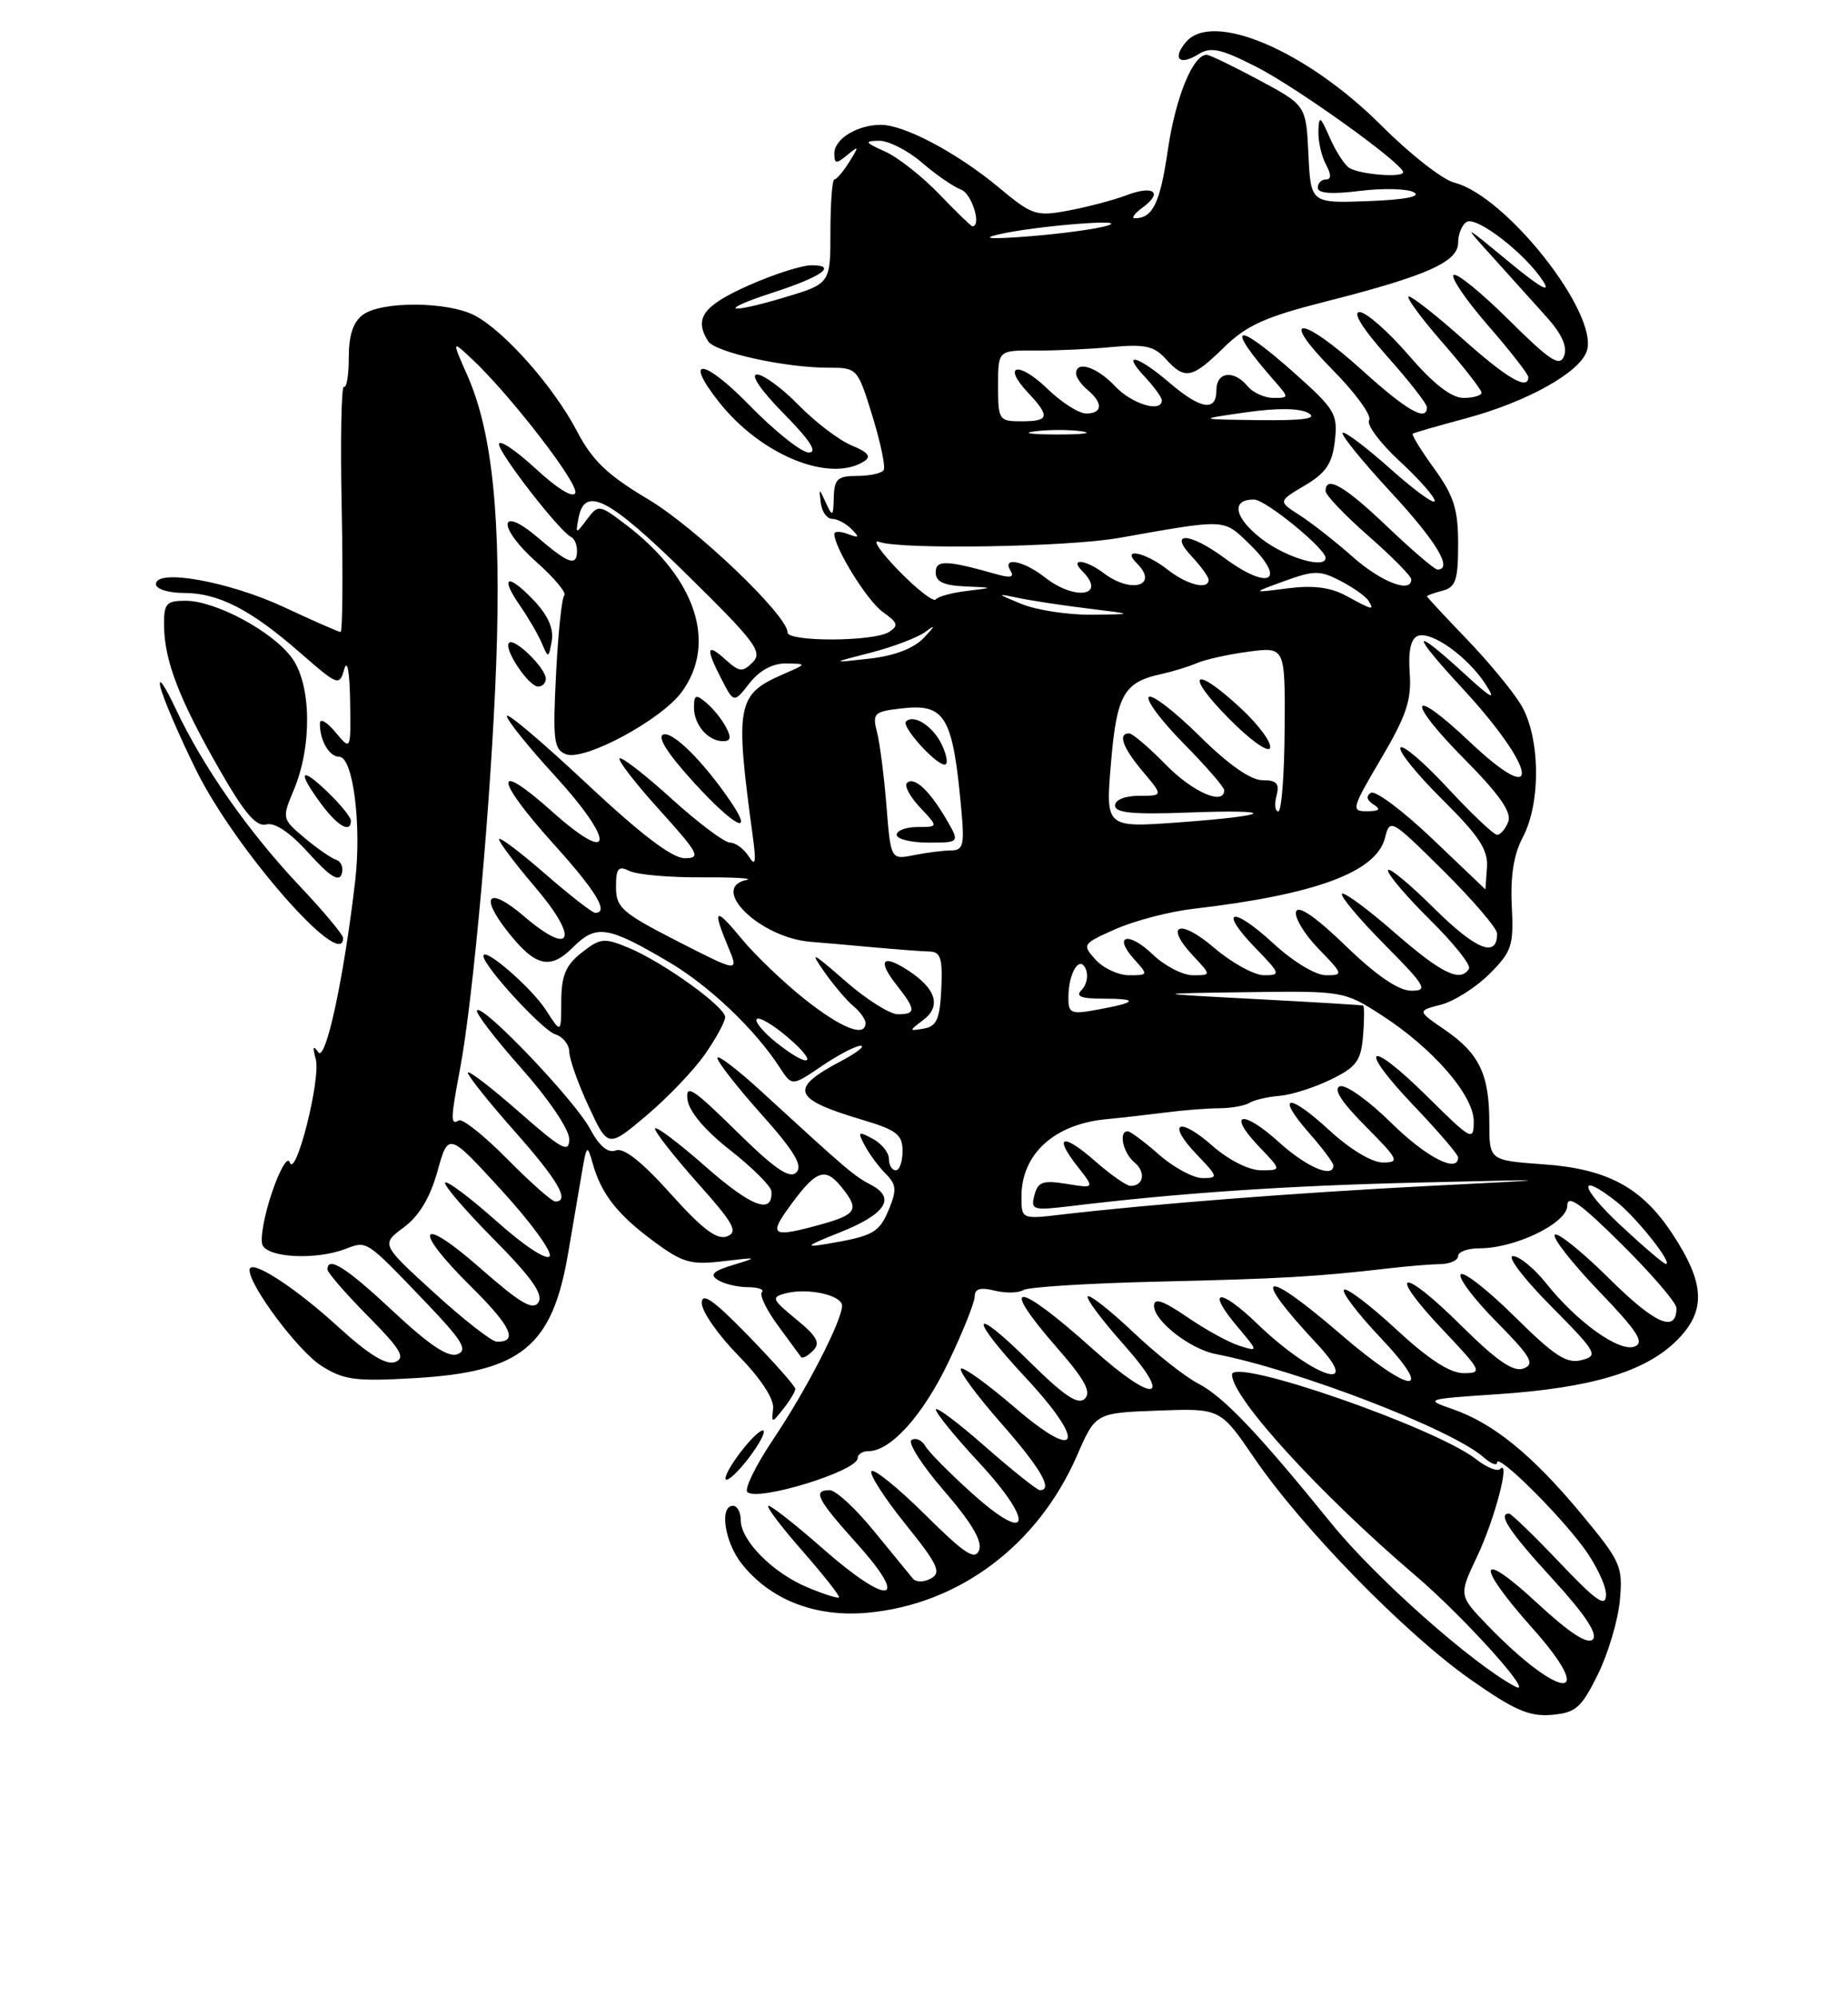 <?xml version="1.0" encoding="UTF-8" standalone="no"?>
<!DOCTYPE svg PUBLIC "-//W3C//DTD SVG 1.1//EN" "http://www.w3.org/Graphics/SVG/1.1/DTD/svg11.dtd" >
<svg xmlns="http://www.w3.org/2000/svg" xmlns:xlink="http://www.w3.org/1999/xlink" version="1.1" viewBox="0 0 237 256">
 <g >
 <path fill="currentColor"
d=" M 204.91 214.64 C 206.23 211.97 207.50 207.70 207.74 205.14 C 208.14 200.74 207.88 200.16 202.76 194.00 C 196.51 186.48 191.52 182.42 186.29 180.61 C 182.66 179.35 182.78 179.32 192.04 178.70 C 204.11 177.89 211.03 175.81 215.05 171.80 C 218.84 168.01 218.68 164.50 214.45 158.10 C 210.53 152.17 206.13 149.81 197.90 149.23 C 191.00 148.73 191.00 148.73 191.00 143.91 C 191.00 137.70 189.72 135.04 185.32 132.01 C 181.74 129.56 181.74 129.56 184.81 128.77 C 186.49 128.33 189.29 126.56 191.02 124.83 C 193.90 121.95 194.14 121.21 193.88 116.09 C 193.69 112.29 194.14 109.48 195.30 107.30 C 197.66 102.86 197.53 94.38 195.03 90.28 C 193.95 88.51 190.80 84.71 188.03 81.84 C 185.27 78.97 183.00 76.53 183.00 76.43 C 183.00 76.32 183.90 76.00 185.00 75.71 C 186.69 75.27 187.00 74.35 187.00 69.74 C 187.00 65.25 186.46 63.56 183.93 60.06 C 182.24 57.72 181.00 55.71 181.18 55.59 C 181.35 55.46 184.43 54.58 188.00 53.62 C 195.85 51.51 202.63 47.73 203.51 44.97 C 205.04 40.16 193.14 25.08 186.51 23.41 C 185.02 23.04 180.80 19.74 177.14 16.07 C 167.52 6.46 155.46 1.33 152.07 5.42 C 150.30 7.55 151.28 8.46 153.70 6.95 C 155.27 5.97 156.56 6.25 161.05 8.53 C 166.25 11.16 179.83 20.89 179.94 22.06 C 180.02 22.81 174.43 22.38 173.05 21.53 C 172.44 21.15 171.32 19.42 170.55 17.67 C 169.32 14.86 169.15 14.76 169.08 16.82 C 169.04 18.09 169.47 20.00 170.04 21.07 C 170.75 22.40 170.75 23.00 170.04 23.00 C 169.47 23.00 169.00 23.48 169.00 24.07 C 169.00 24.79 170.81 24.92 174.40 24.47 C 177.38 24.10 180.49 24.18 181.33 24.65 C 182.30 25.19 180.19 25.60 175.47 25.78 C 168.10 26.05 168.10 26.05 167.80 19.78 C 167.50 13.50 167.50 13.50 161.50 10.28 C 158.20 8.51 155.17 7.04 154.77 7.03 C 153.02 6.96 150.77 12.43 149.78 19.18 C 148.78 26.02 147.86 27.95 145.56 27.98 C 145.04 27.99 145.49 27.36 146.56 26.58 C 149.22 24.63 147.91 23.70 144.39 25.05 C 142.80 25.65 139.51 26.52 137.07 26.98 C 132.87 27.77 132.39 27.61 128.07 24.01 C 122.75 19.59 115.98 16.00 112.97 16.00 C 109.95 16.00 107.00 17.81 107.00 19.66 C 107.00 21.02 107.23 21.05 108.66 19.87 C 110.18 18.62 110.20 18.69 108.92 20.75 C 108.15 21.99 107.29 23.00 107.01 23.00 C 106.73 23.00 106.50 26.01 106.50 29.68 C 106.50 36.36 106.50 36.36 100.54 38.14 C 93.10 40.36 91.98 39.82 99.19 37.48 C 105.38 35.47 107.45 34.00 104.08 34.00 C 102.80 34.00 99.11 35.19 95.88 36.64 C 90.14 39.21 88.98 40.84 90.82 43.74 C 91.72 45.16 100.72 47.14 106.23 47.13 C 109.94 47.13 109.98 47.17 111.88 53.31 C 112.93 56.72 113.58 59.84 113.33 60.25 C 113.08 60.66 111.56 61.00 109.94 61.00 C 107.42 61.00 106.99 61.39 106.93 63.75 C 106.87 66.22 106.77 66.30 105.94 64.50 C 105.02 62.50 105.02 62.50 105.27 64.50 C 105.41 65.60 106.06 66.50 106.71 66.50 C 107.37 66.50 108.48 67.09 109.20 67.81 C 110.27 68.89 110.19 69.00 108.75 68.45 C 107.79 68.09 107.00 68.08 107.00 68.43 C 107.00 70.22 111.25 77.07 113.24 78.46 C 115.16 79.81 115.27 80.20 114.00 81.01 C 112.06 82.25 101.00 82.29 101.00 81.06 C 101.00 78.87 89.20 67.61 83.10 63.98 C 77.91 60.89 75.97 59.04 74.00 55.28 C 71.02 49.57 64.67 42.40 60.85 40.42 C 57.38 38.63 48.96 38.58 46.55 40.34 C 45.29 41.26 44.73 42.96 44.73 45.81 C 44.73 48.09 44.45 49.78 44.11 49.57 C 43.78 49.36 43.64 56.35 43.82 65.09 C 43.99 73.84 43.93 81.00 43.68 81.00 C 43.43 81.00 40.19 79.58 36.47 77.84 C 29.41 74.54 20.00 72.84 20.00 74.87 C 20.00 75.50 21.58 76.00 23.55 76.00 C 28.02 76.00 32.15 78.12 38.50 83.67 C 43.35 87.90 43.52 87.97 44.15 85.77 C 44.54 84.42 44.84 86.09 44.90 89.86 C 45.00 96.22 45.00 96.22 43.03 93.86 C 41.95 92.56 41.05 92.03 41.03 92.67 C 40.97 94.84 42.21 97.00 43.51 97.00 C 45.27 97.00 46.38 105.66 45.56 112.83 C 44.11 125.34 41.76 136.23 40.81 134.86 C 40.15 133.91 40.06 134.17 40.49 135.72 C 41.19 138.20 37.91 151.22 37.15 148.96 C 36.89 148.18 35.87 149.91 34.89 152.81 C 33.90 155.71 33.35 158.74 33.65 159.54 C 34.29 161.21 40.48 161.53 44.27 160.09 C 47.10 159.01 46.86 158.86 54.43 166.74 C 59.27 171.79 60.05 173.04 58.68 173.57 C 57.48 174.03 55.07 172.42 50.46 168.11 C 44.41 162.46 42.00 160.92 42.00 162.72 C 42.00 163.11 44.33 165.80 47.18 168.68 C 51.41 172.96 52.05 174.04 50.68 174.57 C 49.53 175.01 47.26 173.61 43.38 170.07 C 37.73 164.90 32.00 161.23 32.00 162.78 C 32.00 164.84 38.28 173.21 41.23 175.07 C 44.09 176.88 45.60 177.08 53.16 176.64 C 66.84 175.85 70.82 172.61 72.86 160.64 C 73.44 157.26 74.21 152.70 74.59 150.50 C 75.24 146.68 75.30 146.62 76.03 149.18 C 77.13 153.07 79.23 155.72 83.92 159.17 C 87.57 161.86 88.62 162.15 92.78 161.65 C 97.20 161.12 97.28 161.15 94.06 162.12 C 91.45 162.91 90.97 163.37 92.06 164.06 C 92.85 164.56 94.59 164.98 95.92 164.98 C 97.25 164.99 98.05 165.28 97.71 165.62 C 97.37 165.97 98.29 167.88 99.75 169.87 C 101.22 171.87 102.56 173.69 102.73 173.93 C 102.90 174.17 103.59 173.81 104.27 173.12 C 105.25 172.13 104.80 171.30 102.10 169.09 C 98.98 166.53 98.87 166.27 100.75 165.77 C 103.60 165.03 108.00 166.00 107.99 167.37 C 107.97 169.30 103.38 178.22 99.15 184.50 C 96.94 187.80 95.45 190.83 95.84 191.23 C 97.10 192.51 110.00 188.55 110.00 186.88 C 110.00 186.40 110.61 186.00 111.37 186.00 C 114.23 186.00 118.36 181.41 121.62 174.61 C 123.48 170.73 125.00 166.93 125.00 166.17 C 125.00 165.18 125.73 164.97 127.55 165.42 C 128.95 165.77 130.61 165.74 131.24 165.35 C 131.87 164.96 139.61 164.48 148.44 164.27 C 164.15 163.91 168.87 163.64 178.00 162.58 C 180.47 162.29 183.51 162.04 184.75 162.02 C 185.99 161.99 187.00 161.53 187.00 160.99 C 187.00 160.44 188.23 160.00 189.74 160.00 C 194.34 160.00 200.99 156.77 201.00 154.53 C 201.00 153.03 202.71 154.25 208.00 159.50 C 211.85 163.32 215.00 166.99 215.00 167.66 C 215.00 170.90 212.26 169.71 206.43 163.93 C 202.92 160.45 199.76 157.91 199.40 158.26 C 199.05 158.62 201.57 161.85 205.01 165.44 C 210.02 170.65 210.95 172.08 209.63 172.59 C 207.67 173.34 202.25 169.46 198.26 164.45 C 196.74 162.55 194.84 161.00 194.03 161.00 C 193.22 161.00 195.39 163.86 198.86 167.36 C 204.81 173.36 205.03 173.76 202.83 174.33 C 200.93 174.83 199.36 173.81 194.28 168.78 C 190.85 165.39 187.73 162.94 187.34 163.33 C 186.94 163.73 188.99 166.45 191.89 169.39 C 196.34 173.89 196.89 174.83 195.40 175.40 C 194.09 175.90 191.99 174.45 187.34 169.85 C 179.65 162.22 177.73 162.72 185.03 170.44 C 190.04 175.73 190.17 176.00 187.70 176.00 C 185.94 176.00 183.16 174.19 179.03 170.36 C 175.68 167.26 172.68 164.99 172.36 165.31 C 172.04 165.63 174.14 168.39 177.03 171.44 C 184.25 179.07 180.96 178.78 171.92 171.00 C 161.84 162.32 160.24 162.99 168.90 172.25 C 174.98 178.76 168.39 176.55 161.27 169.70 C 156.38 164.99 154.62 165.20 158.66 170.00 C 161.40 173.26 161.40 173.26 158.95 172.49 C 157.60 172.07 154.59 170.42 152.25 168.81 C 149.15 166.69 148.00 166.30 148.00 167.38 C 148.00 169.31 152.62 172.91 155.91 173.55 C 166.44 175.59 186.19 183.19 190.25 186.77 C 191.21 187.62 192.00 187.92 192.00 187.45 C 192.00 186.21 199.75 193.84 203.12 198.40 C 204.70 200.55 205.98 203.25 205.97 204.40 C 205.94 206.08 204.75 205.26 199.99 200.25 C 196.72 196.81 193.81 194.00 193.53 194.00 C 192.02 194.00 193.59 196.36 199.14 202.41 C 203.28 206.93 204.95 209.45 204.27 210.13 C 203.59 210.81 201.26 209.29 197.13 205.46 C 189.50 198.40 189.13 200.39 196.52 208.68 C 205.09 218.29 200.12 217.98 190.78 208.33 C 187.07 204.48 187.07 204.48 189.44 199.49 C 191.69 194.75 193.75 186.92 192.38 188.29 C 192.02 188.64 190.65 188.08 189.33 187.05 C 184.14 182.97 158.00 173.91 158.00 176.19 C 158.00 179.16 169.23 191.45 181.50 201.92 C 187.84 207.32 197.14 217.68 194.28 216.15 C 188.75 213.19 176.41 202.24 170.76 195.28 C 161.25 183.56 156.90 179.00 153.61 177.30 C 151.96 176.45 148.22 173.49 145.30 170.72 C 142.37 167.95 139.76 165.90 139.50 166.16 C 139.24 166.42 141.31 169.19 144.10 172.32 C 150.61 179.63 148.07 180.02 140.16 172.92 C 130.26 164.05 127.91 164.00 135.63 172.83 C 139.11 176.81 139.98 178.42 139.13 179.27 C 138.27 180.13 136.49 178.94 131.99 174.49 C 124.46 167.04 124.11 168.61 131.53 176.57 C 139.41 185.02 138.48 187.58 130.13 180.39 C 126.62 177.38 123.52 175.14 123.24 175.43 C 122.95 175.72 125.25 178.84 128.36 182.38 C 133.48 188.21 135.10 191.00 133.36 191.00 C 133.01 191.00 129.86 188.49 126.36 185.42 C 122.86 182.34 120.01 180.21 120.02 180.67 C 120.02 181.12 122.51 184.18 125.55 187.45 C 132.74 195.20 132.16 198.12 124.75 191.48 C 121.86 188.89 119.13 186.14 118.69 185.37 C 118.24 184.59 117.44 184.23 116.91 184.56 C 116.37 184.89 118.25 187.82 121.07 191.08 C 124.59 195.14 126.01 197.54 125.57 198.69 C 125.05 200.04 123.71 199.17 118.66 194.15 C 115.21 190.74 112.11 188.22 111.77 188.56 C 111.43 188.90 113.37 191.93 116.08 195.30 C 120.26 200.49 120.77 201.55 119.41 202.31 C 118.53 202.80 117.48 202.82 117.09 202.35 C 116.70 201.88 114.45 199.14 112.09 196.25 C 109.74 193.36 107.18 191.00 106.41 191.00 C 104.17 191.00 104.76 192.14 110.03 198.00 C 116.77 205.52 113.95 205.88 105.63 198.58 C 102.14 195.51 98.95 193.00 98.56 193.00 C 98.16 193.00 100.09 195.58 102.86 198.73 C 105.62 201.88 107.75 204.58 107.59 204.74 C 107.44 204.90 105.62 204.32 103.56 203.46 C 99.12 201.61 95.00 197.46 95.00 194.85 C 95.00 193.83 94.55 193.00 94.00 193.00 C 92.24 193.00 92.93 197.64 95.09 200.39 C 98.76 205.05 104.56 207.32 111.25 206.71 C 122.99 205.65 133.12 198.05 138.13 186.55 C 140.50 181.10 140.50 181.10 148.50 180.80 C 156.50 180.50 156.50 180.50 160.87 186.90 C 166.94 195.79 180.15 209.32 188.47 215.18 C 194.15 219.18 196.10 220.04 198.97 219.80 C 202.09 219.53 202.78 218.93 204.91 214.64 Z  M 97.96 183.50 C 97.94 182.95 96.82 183.85 95.47 185.50 C 94.12 187.15 93.02 188.95 93.04 189.50 C 93.06 190.05 94.18 189.15 95.53 187.50 C 96.88 185.85 97.98 184.05 97.96 183.50 Z  M 102.00 178.02 C 102.00 177.68 99.30 174.64 96.00 171.24 C 91.50 166.62 90.00 165.56 90.00 167.02 C 90.00 168.09 92.10 171.11 94.68 173.73 C 97.52 176.63 99.27 179.28 99.15 180.50 C 98.94 182.47 98.96 182.47 100.47 180.56 C 101.31 179.49 102.00 178.35 102.00 178.02 Z  M 44.00 120.23 C 44.00 119.80 41.49 116.79 38.41 113.54 C 31.86 106.61 26.02 98.27 22.52 90.82 C 21.15 87.90 20.26 86.62 20.56 88.00 C 20.86 89.38 22.94 94.23 25.19 98.78 C 30.18 108.87 44.00 124.63 44.00 120.23 Z  M 43.11 110.20 C 42.46 109.99 40.62 108.71 39.03 107.37 C 36.16 104.96 36.15 104.90 37.69 101.22 C 40.05 95.59 39.93 87.75 37.44 84.33 C 34.97 80.93 27.65 77.00 23.79 77.00 C 21.30 77.00 21.00 77.35 21.04 80.25 C 21.10 84.73 23.00 89.64 28.09 98.54 C 31.33 104.21 32.86 106.01 34.15 105.67 C 35.25 105.38 37.21 106.70 39.60 109.36 C 42.25 112.31 43.46 113.08 43.81 112.05 C 44.08 111.25 43.77 110.42 43.11 110.20 Z  M 45.00 105.19 C 45.00 104.74 43.65 103.08 42.00 101.50 C 38.48 98.12 38.09 98.85 41.19 103.04 C 43.31 105.90 45.00 106.86 45.00 105.19 Z  M 110.82 59.13 C 111.78 58.52 111.35 57.97 109.21 57.09 C 107.60 56.42 104.55 54.10 102.44 51.94 C 100.32 49.77 97.91 48.00 97.08 48.00 C 96.19 48.00 97.59 50.05 100.50 53.00 C 103.91 56.46 104.90 58.00 103.72 58.00 C 102.78 58.00 99.31 55.23 96.01 51.84 C 90.25 45.95 87.61 45.69 92.16 51.47 C 97.53 58.31 106.39 61.94 110.82 59.13 Z  M 55.68 165.70 C 48.86 159.48 48.86 159.48 51.78 157.32 C 53.75 155.86 55.15 153.53 56.10 150.14 C 57.50 145.11 57.50 145.11 64.31 152.55 C 68.06 156.64 70.84 160.45 70.49 161.01 C 70.13 161.59 67.20 159.67 63.72 156.56 C 60.34 153.55 57.36 151.31 57.09 151.57 C 56.83 151.84 59.61 155.08 63.27 158.78 C 68.12 163.67 69.70 165.88 69.06 166.91 C 68.37 168.02 66.76 167.08 61.59 162.54 C 53.64 155.56 52.79 157.38 60.45 164.95 C 65.56 170.00 66.51 172.05 63.69 171.96 C 63.04 171.94 59.43 169.12 55.68 165.70 Z  M 207.82 157.04 C 202.59 152.16 202.24 150.04 207.33 154.04 C 209.89 156.06 214.60 162.00 213.64 162.00 C 213.36 162.00 210.75 159.77 207.82 157.04 Z  M 107.66 157.98 C 113.58 155.63 114.95 153.56 111.71 151.87 C 109.51 150.72 108.67 150.00 97.75 139.99 C 94.59 137.08 92.00 135.11 92.00 135.60 C 92.01 136.10 94.54 139.34 97.64 142.81 C 101.88 147.56 102.99 149.41 102.13 150.27 C 101.26 151.14 99.35 149.82 94.41 144.96 C 88.87 139.51 87.90 138.88 88.17 140.95 C 88.38 142.49 90.42 144.90 93.68 147.45 C 96.52 149.68 98.88 152.04 98.93 152.69 C 99.12 155.74 96.39 154.71 90.46 149.50 C 86.91 146.38 84.00 144.21 84.00 144.67 C 84.01 145.12 86.48 148.27 89.49 151.65 C 94.12 156.83 94.70 157.90 93.24 158.47 C 91.95 158.96 90.09 157.56 86.00 153.00 C 82.35 148.93 79.99 147.06 78.99 147.45 C 77.97 147.84 76.88 146.93 75.66 144.67 C 73.68 140.99 61.96 128.71 61.18 129.49 C 60.91 129.76 63.46 133.09 66.84 136.90 C 70.37 140.87 73.00 144.76 73.00 146.00 C 73.00 147.86 72.08 147.36 66.50 142.46 C 62.92 139.32 60.00 137.09 60.00 137.49 C 60.00 137.90 62.70 141.28 66.00 145.00 C 71.57 151.28 73.14 154.00 71.22 154.00 C 70.78 154.00 68.01 151.55 65.05 148.55 C 62.08 145.55 59.29 143.32 58.83 143.61 C 57.76 144.26 57.79 143.40 58.99 137.05 C 60.70 128.02 63.01 102.15 63.64 85.00 C 64.30 66.68 63.18 55.46 59.96 48.17 C 57.93 43.58 57.93 43.58 60.55 46.04 C 65.45 50.64 74.19 61.94 73.78 63.17 C 73.53 63.90 71.50 62.66 68.69 60.06 C 66.11 57.69 64.00 56.28 64.00 56.94 C 64.00 58.14 71.83 68.20 73.25 68.83 C 73.66 69.02 74.00 69.80 74.00 70.58 C 74.00 72.64 72.93 72.29 69.01 68.93 C 63.91 64.58 63.74 67.55 68.82 72.06 C 71.09 74.08 72.68 75.98 72.37 76.30 C 72.05 76.62 71.57 81.18 71.31 86.44 C 70.88 94.90 71.03 96.07 72.58 96.67 C 74.95 97.58 84.80 92.28 87.44 88.68 C 92.00 82.44 89.23 74.09 80.36 67.32 C 76.84 64.64 76.74 64.63 75.30 66.54 C 73.84 68.48 73.82 68.48 74.17 66.51 C 74.94 62.18 78.04 63.76 88.07 73.62 C 96.87 82.26 97.85 83.57 96.54 84.88 C 95.23 86.19 94.83 86.15 93.03 84.53 C 90.60 82.33 90.46 83.06 92.56 87.11 C 94.12 90.12 94.12 90.12 96.13 87.56 C 97.42 85.92 99.11 85.01 100.82 85.04 C 103.50 85.08 103.50 85.08 100.50 86.39 C 94.48 89.01 94.24 90.24 96.54 107.19 C 97.00 110.58 96.89 111.13 96.01 109.75 C 95.40 108.79 94.32 108.00 93.62 108.00 C 92.92 108.00 89.54 105.47 86.13 102.38 C 82.71 99.28 79.71 96.96 79.46 97.21 C 79.21 97.46 81.52 100.44 84.59 103.83 C 89.63 109.41 89.94 110.00 87.81 110.00 C 86.20 110.00 82.18 106.94 75.22 100.42 C 69.60 95.15 65.00 91.26 65.00 91.77 C 65.00 92.29 67.73 95.69 71.08 99.34 C 79.00 107.99 78.77 111.14 70.75 103.97 C 63.23 97.26 63.38 99.73 71.00 108.18 C 76.46 114.23 78.14 117.00 76.33 117.00 C 75.96 117.00 73.03 114.72 69.83 111.93 C 66.62 109.14 64.00 107.18 64.00 107.57 C 64.00 107.96 66.09 110.73 68.63 113.71 C 74.32 120.36 73.40 122.74 67.19 117.43 C 62.68 113.57 61.42 114.72 65.08 119.37 C 68.64 123.90 70.54 124.37 73.46 121.44 C 76.47 118.44 77.91 118.66 85.84 123.34 C 91.01 126.40 96.87 131.98 100.03 136.87 C 101.57 139.23 101.57 139.23 105.42 136.62 C 107.54 135.18 109.78 134.02 110.39 134.04 C 111.00 134.07 109.84 134.96 107.81 136.03 C 101.13 139.56 101.62 140.86 110.62 143.54 C 114.99 144.84 115.75 145.43 115.75 147.53 C 115.75 148.89 115.36 150.00 114.88 150.00 C 114.39 150.00 114.00 149.34 114.00 148.54 C 114.00 147.73 113.07 146.57 111.92 145.96 C 110.04 144.95 109.95 145.03 110.92 146.85 C 111.51 147.95 112.71 149.57 113.60 150.46 C 114.96 151.81 115.02 152.54 114.00 155.00 C 112.75 158.01 112.01 158.43 106.00 159.44 C 103.09 159.93 103.37 159.69 107.66 157.98 Z  M 90.43 135.10 C 91.85 133.06 93.00 130.93 93.00 130.37 C 93.00 129.04 85.07 123.34 80.64 121.49 C 77.47 120.17 76.99 120.22 74.60 122.10 C 72.55 123.71 72.00 125.03 71.98 128.32 C 71.97 132.50 71.97 132.50 70.02 129.47 C 68.19 126.61 62.00 121.26 62.00 122.53 C 62.00 123.82 69.54 132.04 71.21 132.57 C 72.20 132.88 73.00 133.89 73.01 134.82 C 73.02 135.74 74.13 138.89 75.50 141.82 C 77.97 147.14 77.97 147.14 82.92 142.97 C 85.64 140.68 89.02 137.13 90.43 135.10 Z  M 93.73 102.78 C 90.28 97.69 86.31 93.73 85.08 94.14 C 84.23 94.42 85.61 96.60 89.01 100.32 C 94.15 105.94 96.80 107.32 93.73 102.78 Z  M 93.09 93.17 C 92.55 92.16 91.41 90.75 90.55 90.05 C 89.24 88.95 89.00 89.05 89.00 90.68 C 89.00 92.91 90.81 95.00 92.74 95.00 C 93.72 95.00 93.81 94.52 93.09 93.17 Z  M 70.00 87.00 C 70.00 85.64 65.97 81.70 65.28 82.39 C 64.54 83.13 67.79 88.00 69.02 88.00 C 69.56 88.00 70.00 87.55 70.00 87.00 Z  M 68.41 76.90 C 65.04 73.39 64.06 73.85 66.73 77.69 C 67.80 79.24 69.05 81.40 69.51 82.50 C 70.31 84.40 70.37 84.38 70.76 82.14 C 71.03 80.55 70.27 78.85 68.41 76.90 Z  M 100.89 155.16 C 104.58 149.97 105.75 149.47 107.90 152.13 C 110.26 155.04 109.92 155.65 105.21 156.96 C 99.25 158.61 98.62 158.35 100.89 155.16 Z  M 131.00 153.36 C 131.00 147.91 135.22 144.07 141.89 143.45 C 143.87 143.26 147.30 142.87 149.50 142.59 C 151.70 142.30 154.77 142.06 156.31 142.05 C 157.86 142.05 159.62 141.73 160.23 141.36 C 160.83 140.99 162.57 140.58 164.08 140.46 C 165.59 140.34 168.56 139.40 170.67 138.37 C 173.97 136.76 174.54 135.98 174.81 132.75 C 174.98 130.69 174.98 128.95 174.81 128.88 C 174.64 128.82 168.43 128.44 161.00 128.05 C 147.50 127.34 147.50 127.34 159.91 127.17 C 172.19 127.00 172.38 127.03 177.11 130.07 C 183.73 134.32 189.00 140.37 189.00 143.72 C 189.00 146.32 188.74 146.18 183.03 140.53 C 175.36 132.94 173.96 134.01 181.38 141.79 C 184.47 145.03 187.00 147.98 187.00 148.34 C 187.00 150.45 182.87 148.32 178.38 143.88 C 175.53 141.07 172.59 138.98 171.85 139.23 C 170.94 139.55 172.02 141.23 175.12 144.35 C 179.37 148.63 179.55 149.00 177.35 149.00 C 175.93 149.00 173.12 147.30 170.46 144.85 C 165.17 139.98 163.53 140.26 167.94 145.28 C 169.62 147.19 171.00 149.04 171.00 149.38 C 171.00 151.08 167.57 149.61 163.98 146.36 C 159.27 142.11 157.31 142.63 161.51 147.01 C 164.37 150.00 164.37 150.00 161.72 150.00 C 160.18 150.00 157.58 148.69 155.50 146.87 C 151.11 143.01 149.57 143.90 153.51 148.01 C 156.23 150.85 156.27 151.00 154.22 151.00 C 153.04 151.00 150.53 149.65 148.65 148.00 C 146.77 146.35 144.96 145.00 144.62 145.00 C 143.42 145.00 144.02 147.77 145.49 148.99 C 146.98 150.23 146.68 152.00 144.98 152.00 C 144.48 152.00 142.46 150.59 140.50 148.87 C 136.29 145.17 135.05 145.52 138.19 149.51 C 140.40 152.33 140.40 152.33 136.80 151.74 C 133.75 151.25 133.11 151.47 132.66 153.19 C 132.16 155.09 132.46 155.17 137.32 154.59 C 151.23 152.90 165.07 151.97 181.96 151.57 C 200.50 151.13 200.50 151.13 183.00 152.02 C 166.38 152.87 147.77 154.32 136.25 155.66 C 131.00 156.28 131.00 156.28 131.00 153.36 Z  M 99.50 133.58 C 97.85 132.26 96.75 130.92 97.06 130.61 C 97.37 130.30 99.17 131.36 101.06 132.98 C 105.17 136.50 103.80 137.03 99.50 133.58 Z  M 103.24 128.10 C 100.53 125.95 96.89 122.48 95.15 120.37 C 91.69 116.17 91.30 116.38 93.38 121.36 C 94.76 124.66 94.76 124.66 86.88 120.64 C 79.77 117.00 79.00 116.33 79.00 113.70 C 79.00 111.27 79.29 110.93 80.75 111.64 C 81.71 112.11 85.88 112.48 90.00 112.45 C 94.12 112.43 96.71 112.58 95.75 112.78 C 90.89 113.80 97.49 120.19 103.92 120.71 C 105.34 120.82 108.97 121.14 112.00 121.42 C 115.03 121.69 118.27 121.94 119.22 121.96 C 120.63 121.99 120.90 122.85 120.72 126.74 C 120.54 130.60 120.13 131.54 118.50 131.83 C 116.54 132.17 116.54 132.15 118.41 130.73 C 120.73 128.98 120.06 126.74 116.52 124.42 C 113.15 122.21 112.46 123.04 114.99 126.26 C 117.48 129.42 117.50 130.00 115.14 130.00 C 114.12 130.00 111.09 128.09 108.42 125.75 C 104.09 121.97 103.80 121.84 105.73 124.59 C 106.93 126.29 108.60 128.26 109.45 128.96 C 110.30 129.67 111.00 130.64 111.00 131.12 C 111.00 133.01 107.96 131.83 103.24 128.10 Z  M 137.02 127.80 C 137.04 124.60 138.52 122.31 139.28 124.29 C 139.59 125.10 139.34 126.26 138.72 126.88 C 137.89 127.71 138.61 128.00 141.47 128.00 C 146.10 128.00 145.85 128.49 140.75 129.41 C 137.31 130.04 137.00 129.90 137.02 127.80 Z  M 172.58 121.23 C 168.76 117.54 166.51 115.98 166.22 116.84 C 165.98 117.57 167.26 119.71 169.08 121.59 C 172.28 124.88 172.31 125.00 170.06 125.00 C 168.72 125.00 165.84 123.26 163.29 120.91 C 158.00 116.04 156.18 116.52 161.01 121.51 C 164.23 124.83 164.28 125.00 162.11 125.00 C 160.85 125.00 157.95 123.40 155.67 121.45 C 151.24 117.66 149.25 118.51 153.07 122.57 C 155.35 125.00 155.35 125.00 152.98 125.00 C 151.68 125.00 149.35 123.80 147.82 122.32 C 144.67 119.31 142.68 119.89 145.49 122.99 C 147.27 124.95 147.25 125.00 144.81 125.00 C 143.43 125.00 141.50 124.10 140.51 123.01 C 138.75 121.06 138.80 120.98 143.10 119.07 C 145.52 118.01 149.97 116.84 153.00 116.49 C 168.70 114.67 176.51 111.78 177.62 107.40 C 178.25 104.87 178.40 104.96 185.13 111.63 C 188.91 115.38 192.00 118.99 192.00 119.66 C 192.00 122.84 189.31 121.76 183.90 116.40 C 180.66 113.19 178.00 111.01 178.00 111.57 C 178.00 112.12 180.45 114.99 183.45 117.95 C 186.45 120.92 188.68 123.71 188.39 124.17 C 187.29 125.96 184.88 124.78 178.86 119.54 C 175.42 116.53 172.38 114.29 172.11 114.56 C 171.84 114.83 174.27 117.74 177.53 121.03 C 182.88 126.43 183.20 127.00 180.97 126.98 C 179.34 126.97 176.49 125.02 172.58 121.23 Z  M 183.67 107.49 C 179.91 103.91 176.38 101.27 175.81 101.62 C 175.16 102.02 175.28 102.56 176.14 103.11 C 177.14 103.74 176.92 103.97 175.31 103.98 C 173.25 104.00 173.34 103.64 177.11 97.25 C 180.37 91.73 181.04 89.73 180.79 86.26 C 180.59 83.41 180.93 81.86 181.83 81.51 C 183.57 80.84 188.23 84.17 190.53 87.72 C 191.94 89.90 191.33 89.59 187.69 86.25 C 180.98 80.11 180.89 81.03 187.49 88.16 C 197.18 98.63 197.94 104.02 188.45 95.05 C 180.72 87.73 180.21 89.64 187.85 97.34 C 192.29 101.82 193.89 104.12 193.43 105.32 C 193.08 106.24 192.43 107.00 192.00 107.00 C 191.57 107.00 188.72 104.30 185.66 101.00 C 182.61 97.71 179.88 95.38 179.60 95.83 C 179.32 96.29 181.75 99.28 184.99 102.49 C 189.69 107.15 190.85 108.91 190.70 111.16 C 190.59 112.72 190.50 114.00 190.50 114.00 C 190.50 113.99 187.43 111.07 183.67 107.49 Z  M 113.69 103.35 C 113.39 99.58 112.85 95.32 112.48 93.87 C 111.86 91.43 112.08 91.21 115.52 90.81 C 121.29 90.13 122.21 91.72 123.33 104.25 C 123.69 108.27 123.49 109.00 122.00 109.00 C 121.04 109.00 118.90 109.27 117.24 109.60 C 114.24 110.20 114.24 110.20 113.69 103.35 Z  M 121.31 104.92 C 119.16 101.26 117.20 99.47 116.31 100.36 C 115.95 100.72 116.71 102.13 118.00 103.50 C 120.35 106.00 120.35 106.00 117.67 106.00 C 116.20 106.00 115.00 106.45 115.00 107.00 C 115.00 107.55 116.83 108.00 119.06 108.00 C 123.11 108.00 123.11 108.00 121.31 104.92 Z  M 120.84 95.56 C 119.74 93.14 117.21 91.46 116.19 92.48 C 115.57 93.10 119.98 98.00 121.15 98.00 C 121.60 98.00 121.46 96.90 120.84 95.56 Z  M 142.48 97.79 C 143.22 89.01 144.13 87.42 149.00 86.38 C 150.38 86.08 152.40 85.46 153.50 84.99 C 154.60 84.52 157.60 83.86 160.16 83.52 C 164.82 82.91 164.82 82.91 164.75 93.45 C 164.72 99.25 164.35 104.00 163.94 104.00 C 163.52 104.00 163.42 103.10 163.71 102.00 C 164.12 100.42 163.74 100.00 161.90 100.00 C 160.39 100.00 157.50 97.97 153.81 94.31 C 150.64 91.18 147.73 88.94 147.33 89.33 C 146.94 89.73 148.95 92.41 151.81 95.31 C 154.66 98.20 157.00 100.89 157.00 101.28 C 157.00 103.30 152.95 101.53 149.50 98.00 C 147.35 95.80 145.24 94.00 144.80 94.00 C 143.32 94.00 143.98 95.83 146.59 98.92 C 149.18 102.00 149.18 102.00 146.09 102.00 C 144.28 102.00 143.00 102.52 143.00 103.25 C 143.00 104.19 145.33 104.41 152.25 104.15 C 164.08 103.70 163.36 104.52 151.14 105.41 C 141.78 106.09 141.78 106.09 142.48 97.79 Z  M 159.18 90.83 C 153.13 85.18 151.76 86.17 157.53 92.03 C 160.33 94.87 162.66 96.53 162.88 95.86 C 163.10 95.19 161.44 92.93 159.18 90.83 Z  M 111.72 83.64 C 114.58 82.90 117.73 81.70 118.72 80.96 C 120.02 79.98 119.96 80.19 118.50 81.73 C 117.20 83.11 114.75 84.05 111.50 84.42 C 106.50 84.98 106.50 84.98 111.72 83.64 Z  M 131.00 77.41 C 127.80 76.10 127.75 76.04 130.50 76.62 C 132.15 76.97 136.20 77.59 139.50 77.99 C 145.50 78.73 145.50 78.73 140.00 78.79 C 136.97 78.82 132.93 78.20 131.00 77.41 Z  M 115.26 73.15 C 112.94 70.76 111.79 69.09 112.73 69.45 C 115.40 70.47 136.87 70.12 143.50 68.95 C 157.25 66.51 156.86 66.49 160.05 69.55 C 165.14 74.42 162.90 75.85 157.00 71.50 C 152.55 68.22 149.80 68.09 152.83 71.31 C 154.02 72.59 155.00 73.94 155.00 74.31 C 155.00 75.66 152.23 74.97 149.73 73.00 C 146.89 70.77 143.72 70.12 145.80 72.20 C 148.67 75.07 145.09 76.14 141.56 73.47 C 139.22 71.70 137.09 71.49 138.80 73.20 C 141.98 76.38 137.92 77.06 134.00 74.00 C 131.25 71.85 128.46 71.32 129.60 73.16 C 130.10 73.97 129.60 74.11 127.91 73.63 C 121.33 71.77 120.00 71.73 120.00 73.38 C 120.00 74.56 121.02 75.04 123.75 75.16 C 127.50 75.32 127.50 75.32 124.01 75.74 C 122.09 75.97 120.29 76.46 120.01 76.83 C 119.73 77.20 117.59 75.54 115.26 73.15 Z  M 172.63 76.36 C 170.62 75.27 168.37 74.99 165.13 75.41 C 160.50 76.01 160.50 76.01 164.74 74.47 C 168.54 73.09 169.28 73.09 171.92 74.46 C 173.55 75.30 175.15 76.44 175.50 76.99 C 176.29 78.28 176.09 78.24 172.63 76.36 Z  M 173.50 71.39 C 171.30 69.44 168.24 67.04 166.70 66.05 C 163.90 64.26 163.90 64.26 167.33 62.23 C 170.04 60.63 170.85 59.44 171.19 56.52 C 171.59 53.09 171.22 52.46 166.11 47.91 C 158.36 41.00 156.96 41.43 163.38 48.75 C 165.34 50.99 165.34 51.00 163.30 51.00 C 162.17 51.00 160.68 50.33 160.00 49.50 C 158.23 47.37 156.00 47.64 156.00 50.00 C 156.00 52.81 154.00 52.49 149.96 49.04 C 145.84 45.52 143.74 45.03 146.83 48.31 C 148.02 49.59 149.00 50.94 149.00 51.31 C 149.00 52.95 145.15 51.79 143.00 49.50 C 140.69 47.04 138.00 46.16 138.00 47.88 C 138.00 48.36 138.68 49.32 139.50 50.00 C 141.49 51.65 141.40 53.00 139.30 53.00 C 138.36 53.00 136.12 51.57 134.31 49.82 C 130.64 46.26 128.43 46.70 131.83 50.32 C 134.71 53.39 134.57 54.00 131.00 54.00 C 128.11 54.00 128.00 53.84 128.00 49.45 C 128.00 44.90 128.00 44.90 132.75 44.93 C 135.36 44.95 139.79 44.75 142.60 44.48 C 146.80 44.09 148.01 44.35 149.50 46.00 C 151.96 48.72 152.85 48.55 156.97 44.53 C 159.87 41.69 162.28 40.61 170.01 38.65 C 182.98 35.36 187.00 33.57 187.00 31.11 C 187.00 30.01 187.49 28.82 188.08 28.45 C 189.36 27.66 195.59 32.48 197.89 36.02 C 198.97 37.68 197.52 36.87 193.50 33.55 C 187.50 28.60 187.50 28.60 191.52 33.05 C 193.72 35.50 196.82 38.94 198.40 40.69 C 200.30 42.82 201.04 44.46 200.59 45.62 C 200.04 47.07 198.81 46.27 193.49 40.99 C 189.95 37.48 186.77 34.90 186.41 35.25 C 186.06 35.61 188.07 38.54 190.89 41.78 C 193.70 45.01 196.00 47.96 196.00 48.33 C 196.00 50.09 193.29 48.52 187.66 43.50 C 184.27 40.48 181.13 38.01 180.68 38.00 C 180.23 38.00 182.14 40.62 184.93 43.83 C 187.72 47.03 190.00 49.96 190.00 50.33 C 190.00 50.70 188.96 51.00 187.69 51.00 C 186.13 51.00 183.83 49.21 180.63 45.50 C 178.02 42.48 175.20 40.00 174.36 40.00 C 173.42 40.00 174.76 42.15 177.92 45.70 C 180.71 48.83 183.00 51.76 183.00 52.20 C 183.00 54.11 180.41 52.63 174.74 47.50 C 166.80 40.32 163.84 40.25 170.90 47.40 C 173.84 50.37 175.95 53.28 175.59 53.85 C 175.23 54.43 176.98 56.78 179.47 59.08 C 181.96 61.38 184.00 63.68 184.00 64.21 C 184.00 64.73 181.44 62.88 178.32 60.10 C 175.19 57.31 172.43 55.23 172.19 55.48 C 171.94 55.72 174.73 59.15 178.37 63.08 C 184.23 69.41 186.39 73.00 184.34 73.00 C 183.98 73.00 181.09 70.53 177.91 67.50 C 172.43 62.27 170.00 60.87 170.00 62.94 C 170.00 63.45 172.47 66.04 175.49 68.69 C 178.51 71.33 180.98 73.84 180.99 74.25 C 181.02 76.10 177.16 74.62 173.50 71.39 Z  M 161.92 69.16 C 158.30 66.43 157.78 63.98 160.83 64.03 C 162.33 64.05 170.00 70.32 170.00 71.51 C 170.00 72.95 165.03 71.51 161.92 69.16 Z  M 132.77 55.28 C 134.57 55.05 137.27 55.06 138.77 55.29 C 140.27 55.51 138.80 55.70 135.50 55.69 C 132.20 55.68 130.97 55.50 132.77 55.28 Z  M 159.79 52.85 C 163.83 52.27 166.70 52.31 167.79 52.94 C 169.02 53.66 167.25 53.91 161.50 53.85 C 153.50 53.75 153.50 53.75 159.79 52.85 Z  M 128.00 30.06 C 132.67 28.96 145.20 27.95 142.00 28.93 C 140.62 29.35 136.12 29.96 132.00 30.29 C 127.17 30.67 125.74 30.59 128.00 30.06 Z  M 120.45 24.88 C 118.28 22.62 115.15 20.16 113.50 19.42 C 110.90 18.26 110.80 18.07 112.72 18.04 C 113.93 18.02 116.41 19.27 118.22 20.83 C 120.02 22.39 122.29 23.95 123.25 24.30 C 124.63 24.80 125.93 29.00 124.70 29.00 C 124.54 29.00 122.63 27.15 120.45 24.88 Z "/>
</g>
</svg>